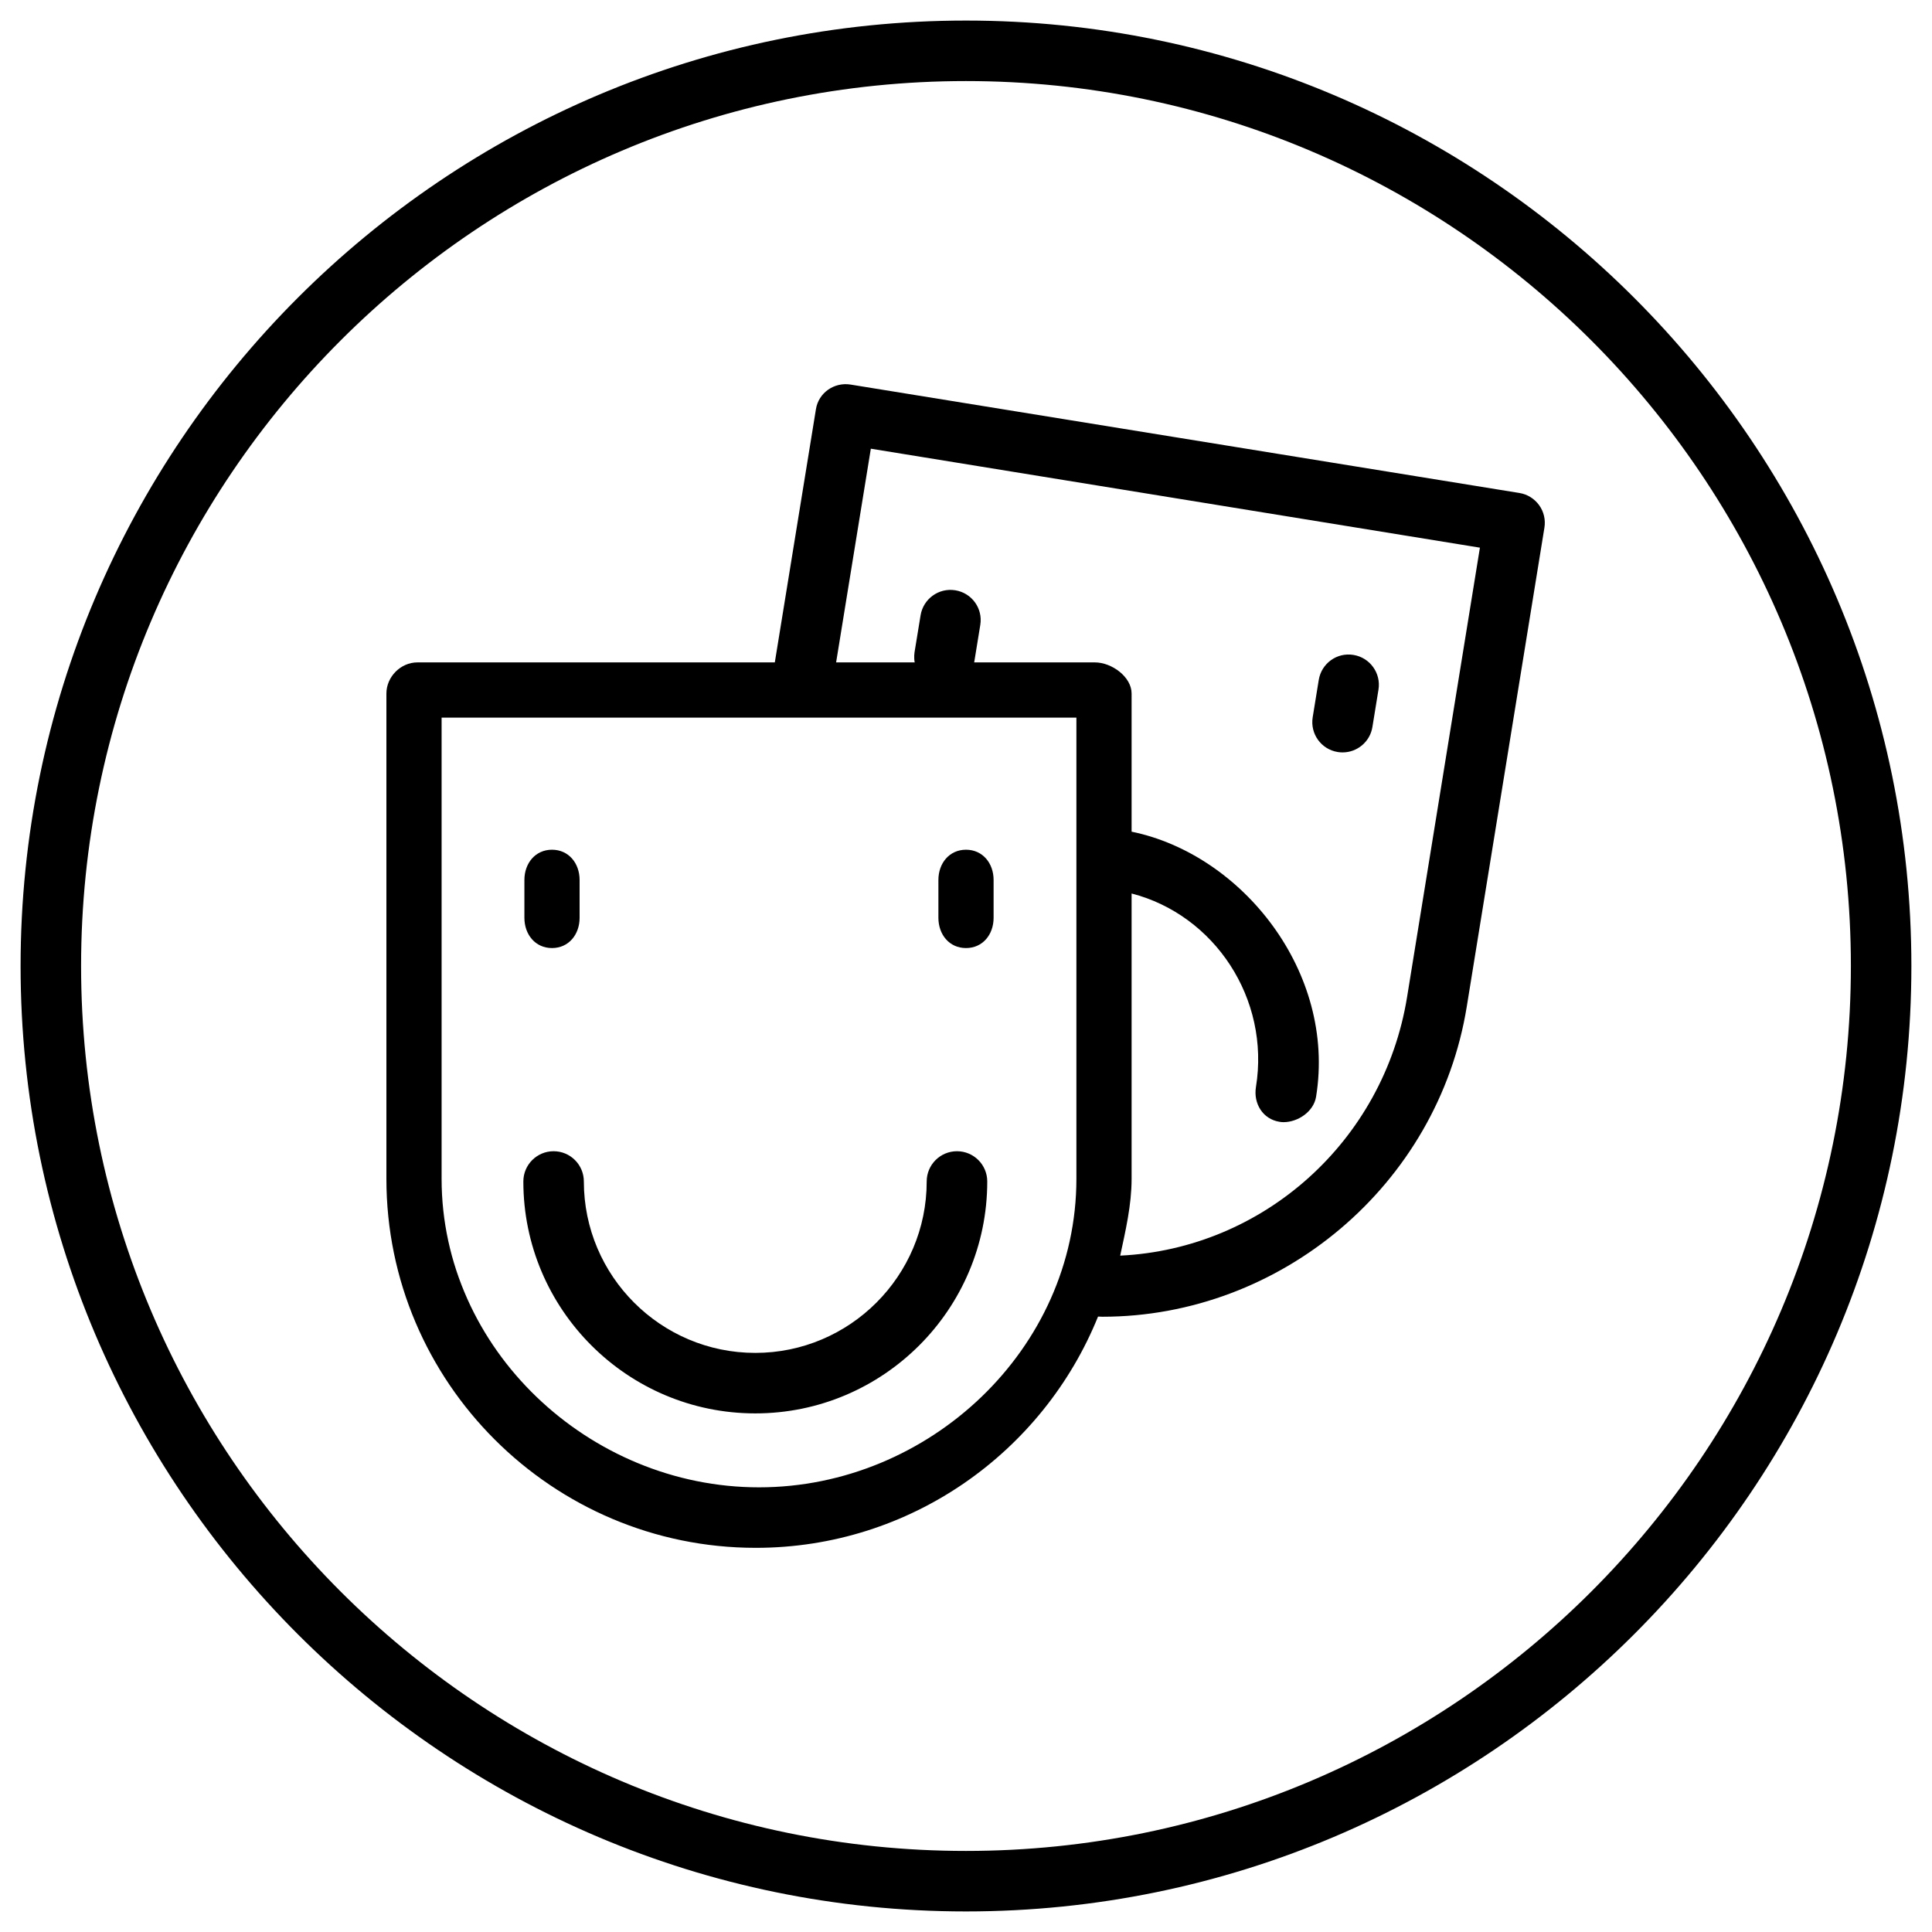 <?xml version="1.0" encoding="utf-8"?>
<svg width="70px" height="70px">
<path d="M34.999,0.745C16.112,0.745,0.746,16.111,0.746,35s15.366,34.255,34.253,34.255c18.889,0,34.254-15.367,34.254-34.255
	S53.888,0.745,34.999,0.745z M34.999,67.063C17.321,67.063,2.938,52.68,2.938,35S17.321,2.937,34.999,2.937
	c17.68,0,32.062,14.383,32.062,32.063S52.679,67.063,34.999,67.063z M55.053,17.862L30.82,13.934
	c-0.591-0.097-1.161,0.293-1.257,0.891L28.073,24h-12.95C14.517,24,14,24.522,14,25.128V42.71c0,7.373,6.011,13.371,13.384,13.371
	c5.607,0,10.418-3.474,12.4-8.379c0.051,0.001,0.106,0.006,0.157,0.006c6.456,0,12.154-4.768,13.202-11.232l2.814-17.356
	c0.047-0.287-0.021-0.581-0.191-0.816S55.34,17.908,55.053,17.862z M27.5,53.889c-6.164,0-11.5-5.015-11.5-11.178V26h23v16.71
	C39,48.874,33.664,53.889,27.5,53.889z M50.981,36.125c-0.848,5.229-5.213,9.121-10.394,9.369C40.779,44.595,41,43.665,41,42.71
	V32.373c3,0.774,5.025,3.809,4.505,7.014c-0.096,0.598,0.251,1.161,0.849,1.257c0.061,0.01,0.09,0.014,0.148,0.014
	c0.527,0,1.095-0.383,1.182-0.921C48.417,35.219,45,30.952,41,30.133v-5.005C41,24.522,40.277,24,39.672,24h-4.384
	c0.002,0,0.009-0.003,0.011-0.014l0.219-1.346c0.097-0.598-0.309-1.157-0.906-1.253c-0.6-0.097-1.161,0.311-1.258,0.909
	l-0.219,1.338C33.113,23.765,33.125,24,33.149,24h-2.855l1.258-7.743l22.068,3.586L50.981,36.125z M47.561,25.99l0.22-1.354
	c0.097-0.598,0.657-1.006,1.257-0.907c0.598,0.097,1.004,0.66,0.907,1.257l-0.22,1.354c-0.086,0.538-0.553,0.921-1.08,0.921
	c-0.059,0-0.117-0.004-0.177-0.014C47.87,27.151,47.465,26.588,47.561,25.99z M35.77,42.807c0,4.634-3.77,8.403-8.404,8.403
	s-8.404-3.77-8.404-8.403c0-0.605,0.491-1.096,1.096-1.096s1.096,0.491,1.096,1.096c0,3.425,2.787,6.211,6.211,6.211
	s6.211-2.786,6.211-6.211c0-0.605,0.491-1.096,1.097-1.096S35.77,42.202,35.77,42.807z M19,33.254v-1.371
	c0-0.605,0.395-1.096,1-1.096s1,0.491,1,1.096v1.371c0,0.605-0.395,1.096-1,1.096S19,33.859,19,33.254z M36,31.883v1.371
	c0,0.605-0.394,1.096-1,1.096s-1-0.491-1-1.096v-1.371c0-0.605,0.395-1.096,1-1.096S36,31.277,36,31.883z"/>
</svg>
